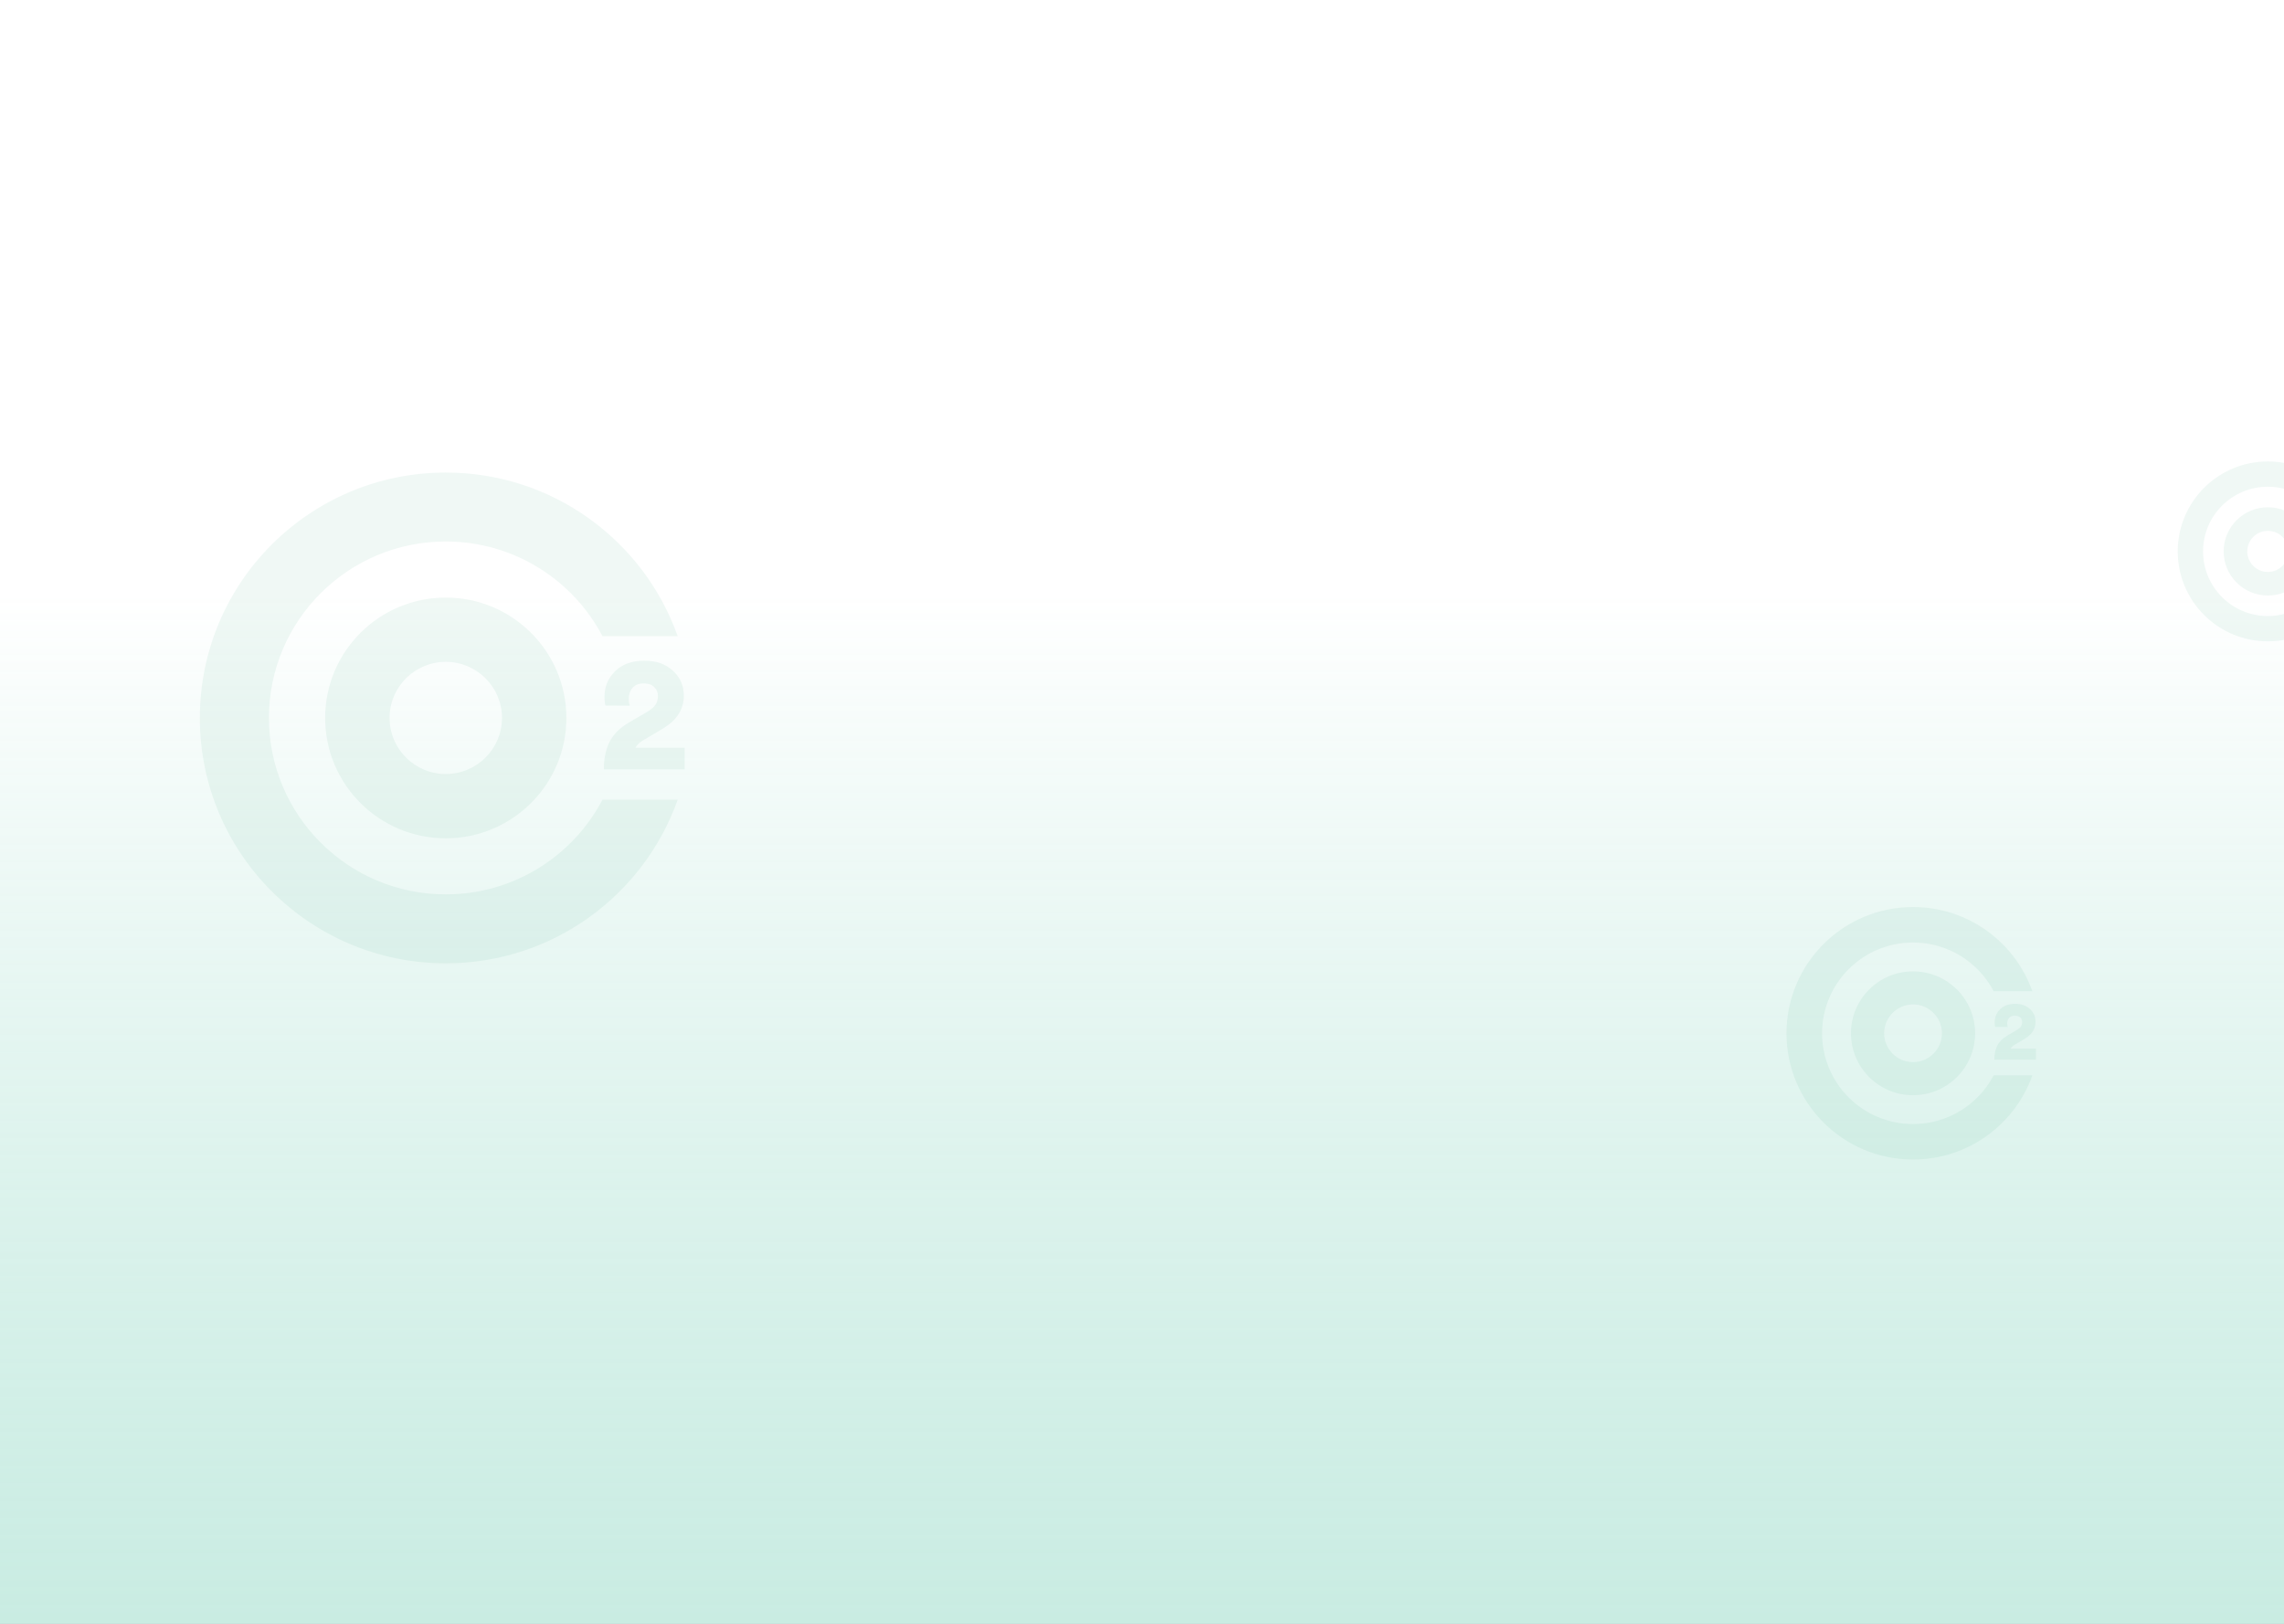 <svg width="1440" height="1024" viewBox="0 0 1440 1024" fill="none" xmlns="http://www.w3.org/2000/svg">
<rect x="0" y="0" width="1440" height="1024" fill="#333333" stroke="none"/>
<g clip-path="url(#clip0_941_1243)">
<rect width="1440" height="1024" fill="white"/>
<rect width="1440" height="1024" fill="url(#paint0_linear_941_1243)"/>
<g clip-path="url(#clip1_941_1243)">
<path fill-rule="evenodd" clip-rule="evenodd" d="M427.254 504.326C405.971 564.429 348.542 607.49 281.038 607.49C195.413 607.49 126 538.208 126 452.745C126 367.282 195.413 298 281.038 298C348.542 298 405.971 341.061 427.254 401.163H379.839C361.207 365.683 323.953 341.476 281.035 341.476C219.467 341.476 169.556 391.292 169.556 452.745C169.556 514.196 219.467 564.014 281.035 564.014C323.953 564.014 361.207 539.807 379.839 504.326H427.254Z" fill="#00955F" fill-opacity="0.06"/>
<path d="M397.036 445.017L381.742 444.914C381.33 443.813 381.123 441.955 381.123 439.341C381.123 433.011 383.361 427.644 387.84 423.241C392.385 418.837 398.517 416.635 406.232 416.635C413.741 416.635 419.768 418.768 424.315 423.034C428.86 427.231 431.134 432.425 431.134 438.618C431.134 447.288 426.726 454.237 417.908 459.466L405.197 467C402.925 468.445 401.41 469.959 400.653 471.541H431.651V485.165H380.709C380.709 478.56 381.881 472.849 384.223 468.032C386.634 463.147 390.732 459.019 396.517 455.647L407.472 449.249C410.158 447.666 412.053 446.118 413.154 444.604C414.257 443.022 414.808 441.13 414.808 438.927C414.808 436.657 414.016 434.765 412.43 433.251C410.916 431.738 408.711 430.981 405.818 430.981C402.786 430.981 400.446 431.91 398.792 433.767C397.207 435.625 396.415 437.999 396.415 440.889C396.415 442.334 396.622 443.71 397.036 445.017Z" fill="#00955F" fill-opacity="0.06"/>
<path fill-rule="evenodd" clip-rule="evenodd" d="M281.04 528.645C323.036 528.645 357.081 494.664 357.081 452.746C357.081 410.828 323.036 376.848 281.04 376.848C239.043 376.848 204.997 410.828 204.997 452.746C204.997 494.664 239.043 528.645 281.04 528.645ZM281.047 488.118C300.618 488.118 316.483 472.281 316.483 452.747C316.483 433.212 300.618 417.376 281.047 417.376C261.475 417.376 245.609 433.212 245.609 452.747C245.609 472.281 261.475 488.118 281.047 488.118Z" fill="#00955F" fill-opacity="0.06"/>
</g>
<g clip-path="url(#clip2_941_1243)">
<path fill-rule="evenodd" clip-rule="evenodd" d="M1281.34 678.148C1270.39 709.07 1240.84 731.223 1206.12 731.223C1162.06 731.223 1126.35 695.58 1126.35 651.612C1126.35 607.643 1162.06 572 1206.12 572C1240.84 572 1270.39 594.153 1281.34 625.074H1256.95C1247.36 606.821 1228.19 594.367 1206.11 594.367C1174.44 594.367 1148.76 619.996 1148.76 651.612C1148.76 683.226 1174.44 708.856 1206.11 708.856C1228.19 708.856 1247.36 696.403 1256.95 678.148H1281.34Z" fill="#00955F" fill-opacity="0.06"/>
<path d="M1265.79 647.635L1257.93 647.582C1257.71 647.016 1257.61 646.06 1257.61 644.715C1257.61 641.458 1258.76 638.697 1261.06 636.432C1263.4 634.166 1266.56 633.033 1270.52 633.033C1274.39 633.033 1277.49 634.131 1279.83 636.325C1282.17 638.485 1283.34 641.157 1283.34 644.343C1283.34 648.803 1281.07 652.378 1276.53 655.069L1269.99 658.945C1268.82 659.688 1268.04 660.467 1267.65 661.281H1283.6V668.29H1257.39C1257.39 664.892 1258 661.953 1259.2 659.476C1260.44 656.962 1262.55 654.838 1265.53 653.104L1271.16 649.812C1272.54 648.998 1273.52 648.201 1274.09 647.423C1274.65 646.608 1274.94 645.635 1274.94 644.502C1274.94 643.334 1274.53 642.361 1273.71 641.582C1272.93 640.803 1271.8 640.414 1270.31 640.414C1268.75 640.414 1267.55 640.892 1266.7 641.847C1265.88 642.803 1265.47 644.024 1265.47 645.511C1265.47 646.255 1265.58 646.963 1265.79 647.635Z" fill="#00955F" fill-opacity="0.06"/>
<path fill-rule="evenodd" clip-rule="evenodd" d="M1206.12 690.659C1227.72 690.659 1245.24 673.177 1245.24 651.612C1245.24 630.047 1227.72 612.564 1206.12 612.564C1184.51 612.564 1167 630.047 1167 651.612C1167 673.177 1184.51 690.659 1206.12 690.659ZM1206.12 669.809C1216.19 669.809 1224.35 661.662 1224.35 651.612C1224.35 641.562 1216.19 633.415 1206.12 633.415C1196.05 633.415 1187.89 641.562 1187.89 651.612C1187.89 661.662 1196.05 669.809 1206.12 669.809Z" fill="#00955F" fill-opacity="0.06"/>
</g>
<g clip-path="url(#clip3_941_1243)">
<path fill-rule="evenodd" clip-rule="evenodd" d="M1483.43 366.631C1475.63 388.662 1454.57 404.447 1429.83 404.447C1398.44 404.447 1373 379.051 1373 347.723C1373 316.396 1398.44 291 1429.83 291C1454.57 291 1475.63 306.784 1483.43 328.816H1466.05C1459.22 315.81 1445.56 306.936 1429.83 306.936C1407.26 306.936 1388.97 325.197 1388.97 347.723C1388.97 370.249 1407.26 388.51 1429.83 388.51C1445.56 388.51 1459.22 379.637 1466.05 366.631H1483.43Z" fill="#00955F" fill-opacity="0.06"/>
<path fill-rule="evenodd" clip-rule="evenodd" d="M1429.83 375.545C1445.23 375.545 1457.7 363.089 1457.7 347.724C1457.7 332.358 1445.23 319.902 1429.83 319.902C1414.44 319.902 1401.96 332.358 1401.96 347.724C1401.96 363.089 1414.44 375.545 1429.83 375.545ZM1429.83 360.689C1437.01 360.689 1442.82 354.884 1442.82 347.724C1442.82 340.563 1437.01 334.758 1429.83 334.758C1422.66 334.758 1416.84 340.563 1416.84 347.724C1416.84 354.884 1422.66 360.689 1429.83 360.689Z" fill="#00955F" fill-opacity="0.06"/>
</g>
</g>
<defs>
<linearGradient id="paint0_linear_941_1243" x1="720" y1="374.676" x2="720" y2="2679.81" gradientUnits="userSpaceOnUse">
<stop stop-color="white"/>
<stop offset="1" stop-color="#05A77A" stop-opacity="0.17"/>
</linearGradient>
<clipPath id="clip0_941_1243">
<rect width="1440" height="1024" fill="white"/>
</clipPath>
<clipPath id="clip1_941_1243">
<rect width="305.651" height="311" fill="white" transform="translate(126 298)"/>
</clipPath>
<clipPath id="clip2_941_1243">
<rect width="157.248" height="160" fill="white" transform="translate(1126.35 572)"/>
</clipPath>
<clipPath id="clip3_941_1243">
<rect width="112.039" height="114" fill="white" transform="translate(1373 291)"/>
</clipPath>
</defs>
</svg>
